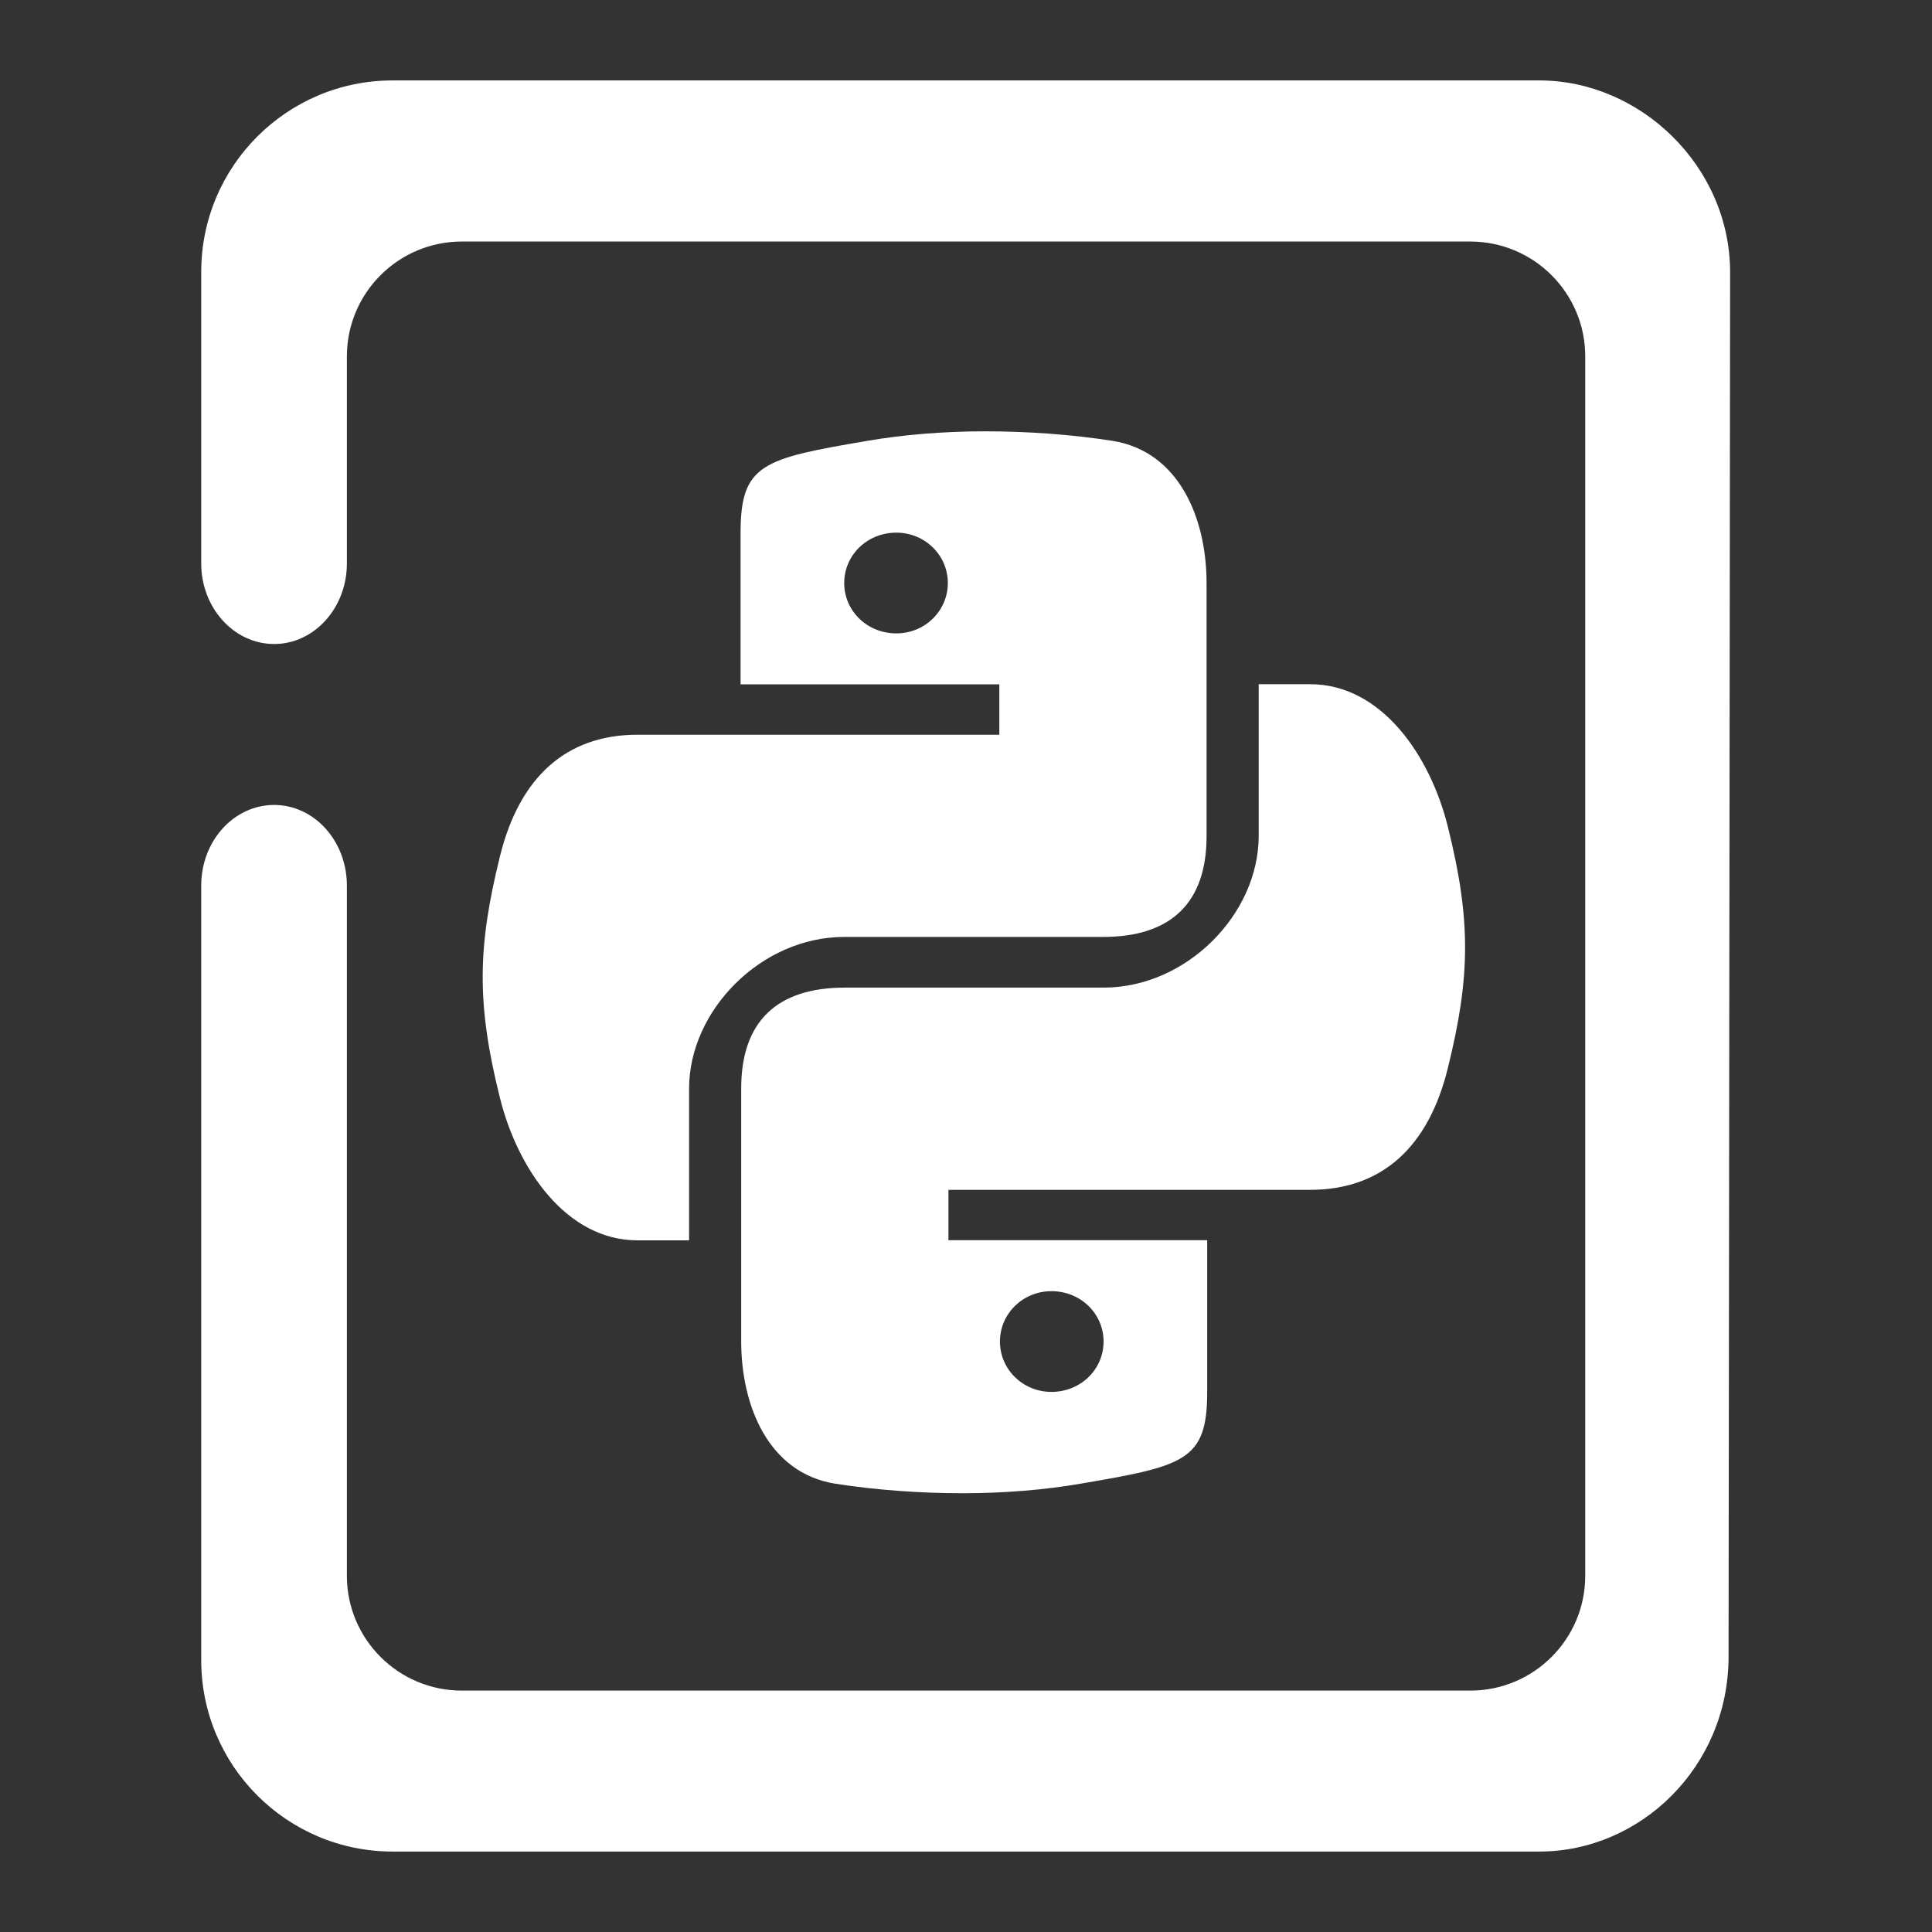 <?xml version="1.0" encoding="UTF-8" standalone="no"?>
<!-- Generator: Gravit.io -->

<svg
   width="48pt"
   height="48pt"
   style="isolation:isolate"
   inkscape:version="1.1 (1:1.1+202105261517+ce6663b3b7)"
   sodipodi:docname="text-x-python.svg"
   version="1.1"
   viewBox="0 0 48 48"
   id="svg17"
   xmlns:inkscape="http://www.inkscape.org/namespaces/inkscape"
   xmlns:sodipodi="http://sodipodi.sourceforge.net/DTD/sodipodi-0.dtd"
   xmlns:xlink="http://www.w3.org/1999/xlink"
   xmlns="http://www.w3.org/2000/svg"
   xmlns:svg="http://www.w3.org/2000/svg"
   xmlns:rdf="http://www.w3.org/1999/02/22-rdf-syntax-ns#"
   xmlns:cc="http://creativecommons.org/ns#"
   xmlns:dc="http://purl.org/dc/elements/1.1/">
  <rect x="0" y="0" width="48" height="48" fill="#333333" stroke="none"/>
  <defs
     id="defs9">
    <linearGradient
       id="linearGradient12526"
       x1="5.481"
       x2="10.986"
       y1="5.332"
       y2="12.463"
       gradientTransform="matrix(43.5,0,0,44,5,2)"
       gradientUnits="userSpaceOnUse"
       inkscape:collect="always">
      <stop
         stop-color="#FFFFFF"
         offset="0"
         id="stop1" />
      <stop
         stop-color="#FFFFFF"
         offset="1"
         id="stop2" />
    </linearGradient>
    <linearGradient
       inkscape:collect="always"
       xlink:href="#linearGradient12526"
       id="linearGradient864"
       gradientUnits="userSpaceOnUse"
       gradientTransform="matrix(43.5,0,0,44,5,2)"
       x1="0.043"
       y1="0.121"
       x2="0.104"
       y2="0.189" />
  </defs>
  <sodipodi:namedview
     bordercolor="#FFFFFF"
     borderopacity="1"
     gridtolerance="10"
     guidetolerance="10"
     inkscape:current-layer="svg17"
     inkscape:cx="35.090543"
     inkscape:cy="32"
     inkscape:document-units="pt"
     inkscape:guide-bbox="true"
     inkscape:pagecheckerboard="true"
     inkscape:pageopacity="0"
     inkscape:pageshadow="2"
     inkscape:snap-global="true"
     inkscape:snap-to-guides="true"
     inkscape:window-height="707"
     inkscape:window-maximized="1"
     inkscape:window-width="1366"
     inkscape:window-x="0"
     inkscape:window-y="35"
     inkscape:zoom="7.765625"
     objecttolerance="10"
     pagecolor="#FFFFFF"
     showgrid="false"
     showguides="true"
     id="namedview11" />
  <g
     transform="matrix(3.854 0 0 3.769 -6.636 -8.129)"
     fill="url(#linearGradient864)"
     stroke-width=".243"
     style="isolation:isolate"
     id="g15">
    <path
       d="m7.93 12c0.27 0 0.531-0.023 0.758-0.063 0.672-0.117 0.816-0.152 0.816-0.605v-1h-1.668v-0.332h2.332c0.461 0 0.762-0.281 0.887-0.801 0.145-0.598 0.152-0.973 0-1.594-0.113-0.465-0.426-0.938-0.887-0.938h-0.332v1c0 0.516-0.465 1-1 1h-1.668c-0.441 0-0.668 0.227-0.668 0.664v1.668c0 0.426 0.176 0.867 0.605 0.938 0.27 0.043 0.551 0.063 0.824 0.063zm0.57-0.668c-0.184 0-0.332-0.148-0.332-0.332s0.148-0.332 0.332-0.332c0.188 0 0.336 0.148 0.336 0.332s-0.148 0.332-0.336 0.332zm-0.43-6.332c-0.27 0-0.531 0.023-0.758 0.063-0.672 0.117-0.816 0.152-0.816 0.605v1h1.668v0.332h-2.332c-0.461 0-0.762 0.281-0.887 0.801-0.145 0.598-0.152 0.973 0 1.594 0.113 0.465 0.426 0.938 0.887 0.938h0.332v-1c0-0.516 0.465-1 1-1h1.668c0.441 0 0.668-0.227 0.668-0.664v-1.668c0-0.426-0.176-0.867-0.605-0.938-0.27-0.043-0.551-0.063-0.824-0.063zm-0.57 0.668c0.184 0 0.332 0.148 0.332 0.332s-0.148 0.332-0.332 0.332c-0.188 0-0.336-0.148-0.336-0.332s0.148-0.332 0.336-0.332zm5.379 2.326m-0.014 5.084c-7.45e-4 0.727-0.569 1.284-1.22 1.284h-7.392c-0.681 0-1.234-0.565-1.234-1.262v-5.106c0-0.293 0.21-0.531 0.47-0.531 0.259 0 0.469 0.238 0.469 0.531v4.55c0 0.418 0.332 0.757 0.741 0.757h6.501c0.409 0 0.741-0.339 0.741-0.757v-8.038c0-0.418-0.332-0.757-0.741-0.757h-6.501c-0.409 0-0.741 0.339-0.741 0.757v1.365c0 0.293-0.21 0.531-0.469 0.531-0.259 0-0.47-0.238-0.47-0.531v-1.922c0-0.697 0.553-1.262 1.234-1.262h7.392c0.652 0 1.23 0.567 1.23 1.265z"
       id="path13"
       style="fill-opacity:1;fill:url(#linearGradient864)" />
  </g>
</svg>
